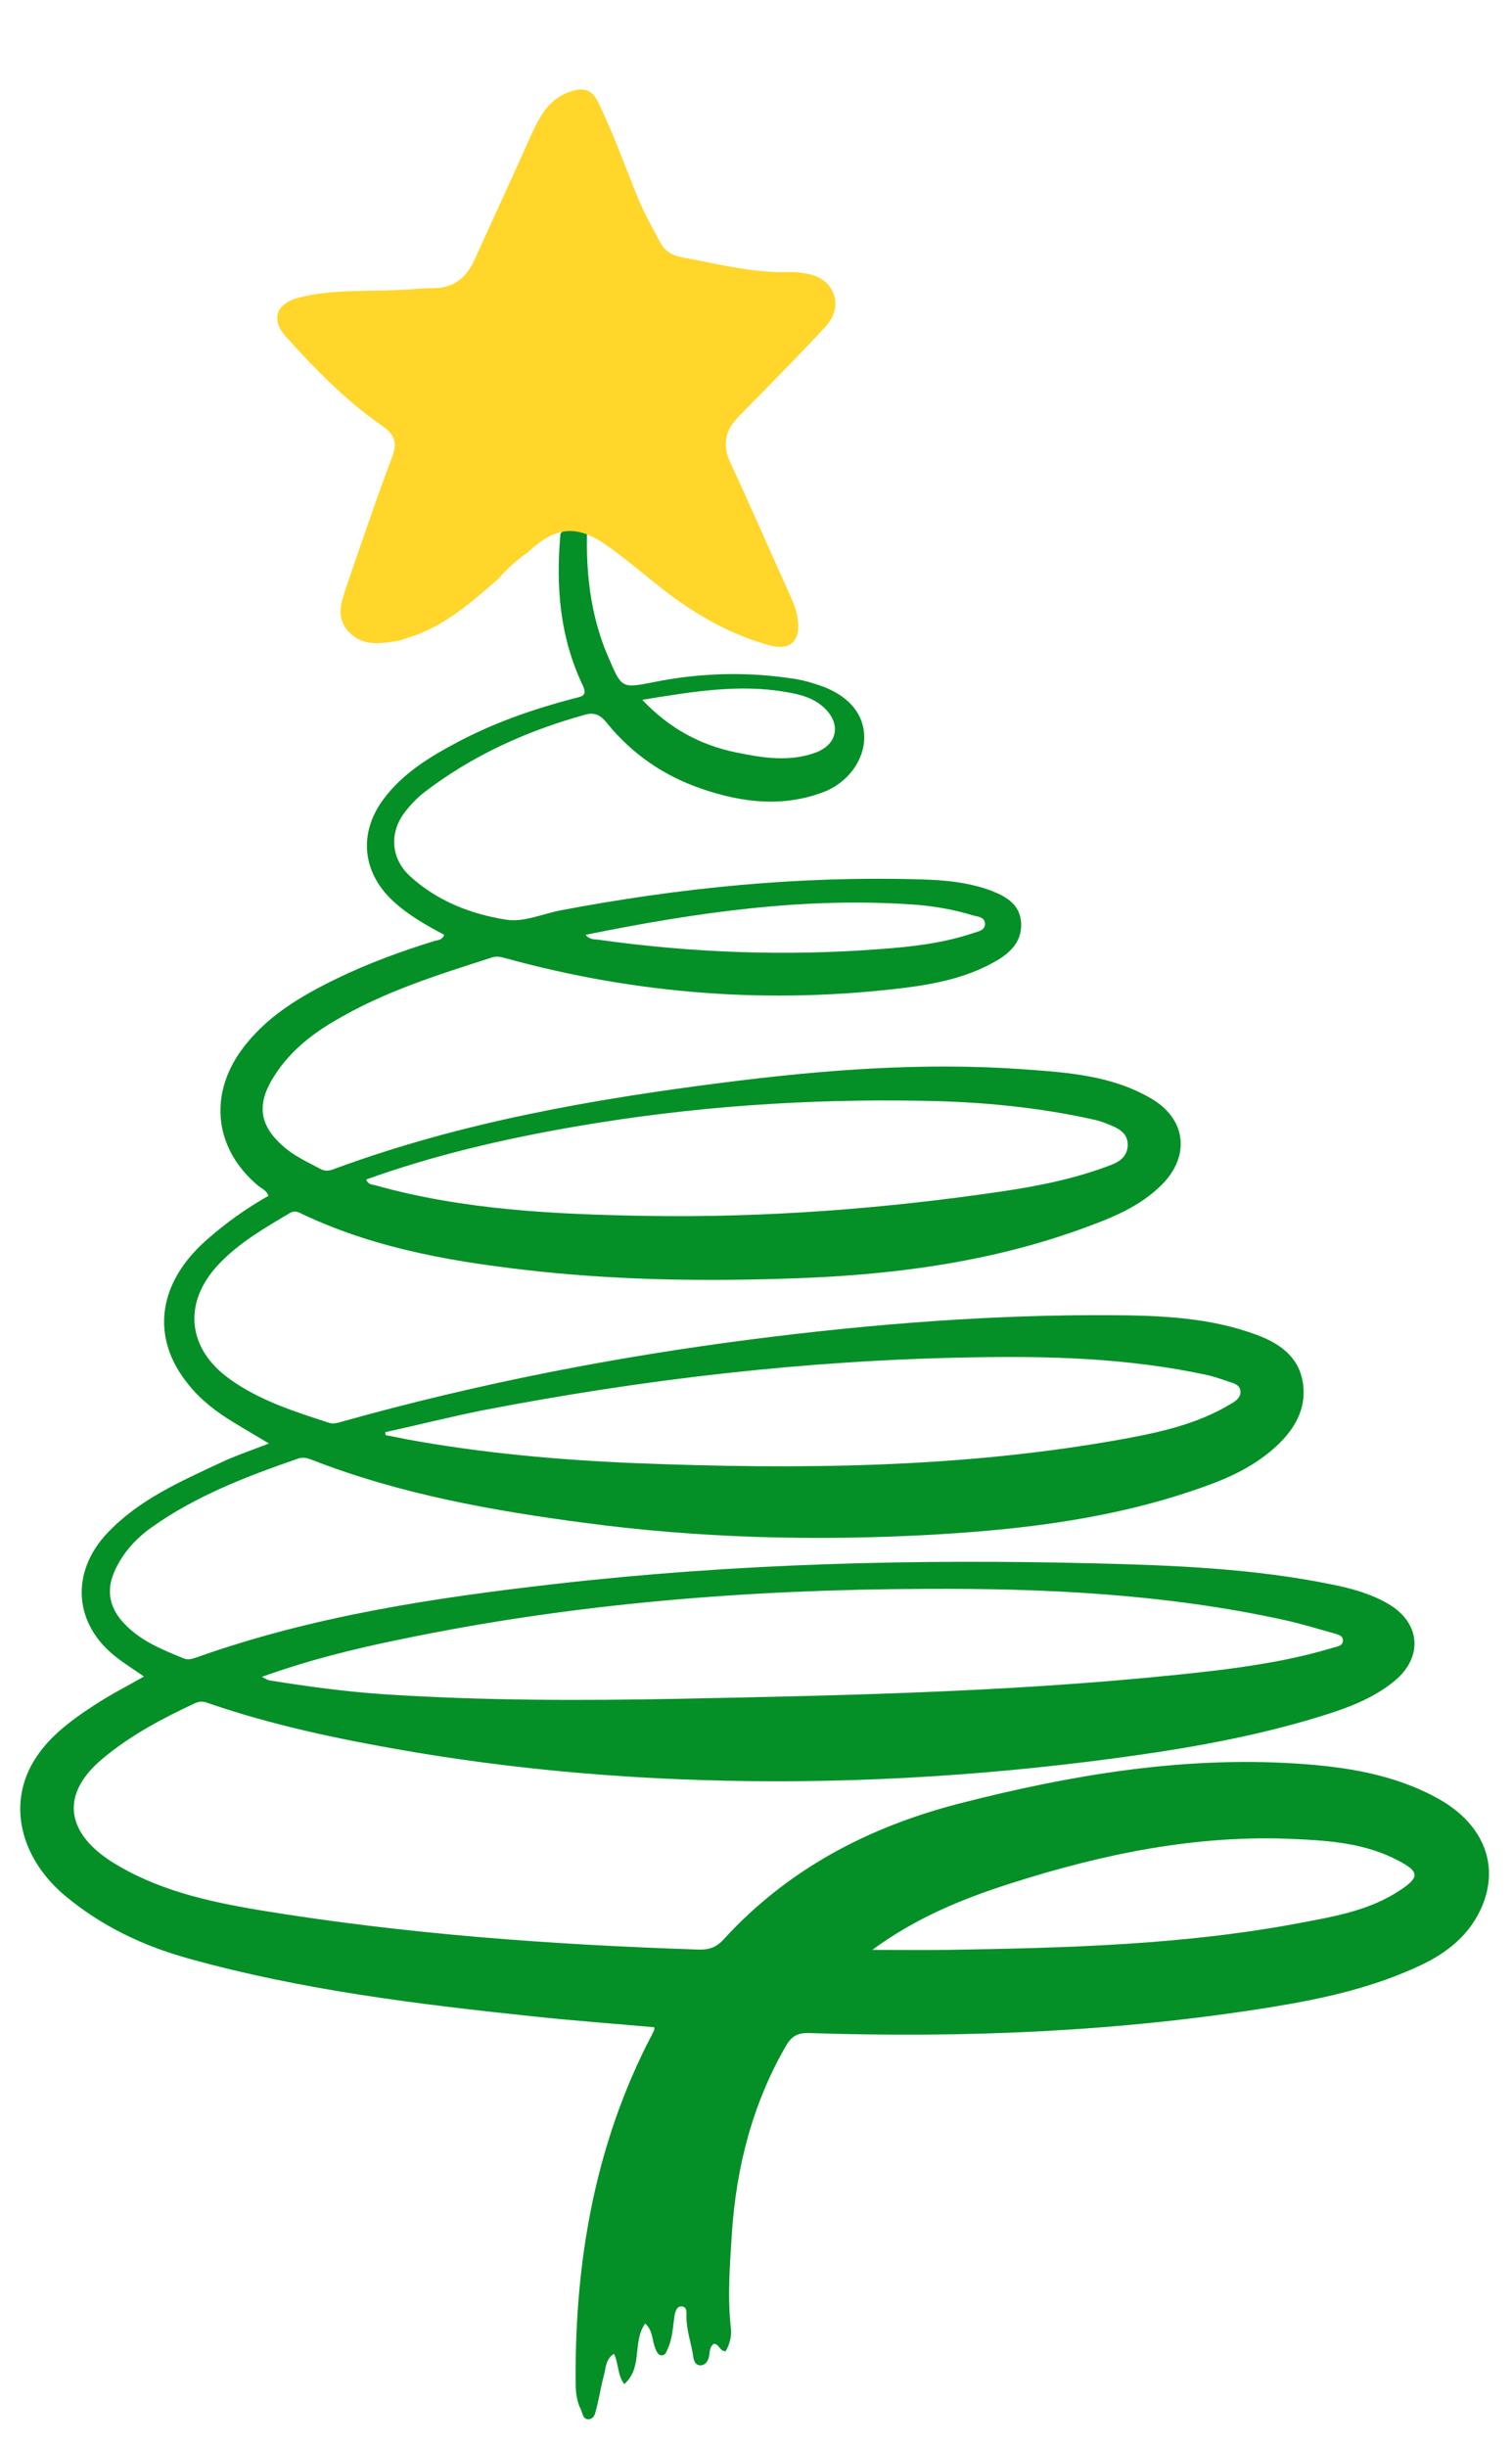 <?xml version="1.0" encoding="utf-8"?>
<!-- Generator: Adobe Illustrator 23.1.0, SVG Export Plug-In . SVG Version: 6.00 Build 0)  -->
<svg version="1.1" id="Layer_1" xmlns="http://www.w3.org/2000/svg" xmlns:xlink="http://www.w3.org/1999/xlink" x="0px" y="0px"
	 viewBox="0 0 469.4 759.2" style="enable-background:new 0 0 469.4 759.2;" xml:space="preserve">
<style type="text/css">
	.st0{fill:#049026;}
	.st1{fill:#FFD629;}
</style>
<g>
	<g>
		<path class="st0" d="M182.6,157.7c-1.1,15.4-0.2,30.6,5.8,45.1c0.2,0.5,0.4,0.9,0.6,1.4c4,9.3,4,9.4,14,7.4
			c14.5-2.9,29-3.3,43.7-1c3.1,0.5,6.1,1.4,9.1,2.5c8.1,3.2,12.5,8.7,12.5,15.7c0,7.1-5.2,14.1-12.6,16.9
			c-12.6,4.8-25.2,3.3-37.6-0.9c-11.8-4-21.7-10.7-29.6-20.4c-1.8-2.3-3.7-3.6-6.8-2.7c-18.1,5-35,12.6-50,24.1
			c-2.2,1.7-4.2,3.8-5.9,6c-5.1,6.5-4.5,14.7,1.7,20.2c8.4,7.6,18.8,11.6,29.6,13.3c5.4,0.9,11.3-1.8,17-2.9
			c36.9-7,74.1-10.7,111.6-9.6c7.6,0.2,15.3,0.9,22.5,3.7c4.5,1.8,8.5,4.3,8.8,9.8c0.3,5.2-2.7,8.7-6.9,11.3
			c-8.9,5.4-18.8,7.5-28.9,8.8c-42,5.2-83.3,2.1-124.1-9.1c-1.5-0.4-2.8-0.8-4.3-0.3c-16.8,5.4-33.6,10.6-48.9,19.7
			C96,321.3,89.1,327,84.4,335s-3.6,14.3,3.3,20.4c3.5,3.2,7.8,5.1,11.9,7.3c1.8,0.9,3.3,0.3,4.8-0.3c39-14.3,79.6-21.4,120.5-26.6
			c30.7-3.9,61.6-6.3,92.6-4.1c13.9,1,28,1.9,40.4,9.4c10.3,6.3,11.5,17.4,3.1,26.1c-7.2,7.4-16.6,10.9-26,14.3
			c-28.8,10.3-58.8,14.1-89.2,15.1c-26,0.9-51.9,0.6-77.8-2.1c-25.3-2.7-50.4-6.7-73.8-17.7c-1.3-0.6-2.5-1.5-4.2-0.5
			c-7.9,4.7-15.8,9.2-22.2,16c-11.1,11.8-9.7,26.1,3.5,35.5c9.3,6.7,20.1,10.1,30.9,13.6c1.5,0.5,2.9-0.1,4.4-0.5
			c41.9-11.7,84.4-20,127.5-25.5c36.9-4.7,73.8-7.6,111-7.4c15.3,0.1,30.7,0.7,45.3,6.2c7.4,2.8,13.3,7.2,14.2,15.7
			c0.8,7.5-2.8,13.5-8.1,18.5c-6.8,6.4-15.1,10.2-23.8,13.2c-27,9.5-55,12.9-83.3,14.5c-36.1,2-72.2,1.1-108.1-3.7
			c-28.7-3.8-57.2-8.9-84.4-19.5c-1.4-0.5-2.8-1-4.4-0.4C76.6,458,60.9,464,47.1,473.8c-5.1,3.6-9.2,8.2-11.7,14
			c-2.3,5.4-1.5,10.4,2.3,14.9c5.2,6.1,12.3,8.9,19.4,11.8c1.5,0.6,2.9,0,4.4-0.5c35.9-12.7,73.1-18.3,110.7-22.6
			c55.9-6.4,111.9-7.8,168.1-6.4c24.4,0.6,48.9,1.6,73,6.5c6,1.2,12,2.8,17.4,5.9c10.3,5.8,11.3,16.6,2.2,24.1
			c-6.7,5.5-14.7,8.4-22.8,10.9c-21,6.5-42.6,10.2-64.4,13.1c-42.7,5.7-85.5,8.1-128.5,6.7c-30.6-1-61.1-3.9-91.3-9.1
			c-20.8-3.6-41.4-7.9-61.4-14.8c-1.3-0.5-2.4-0.6-3.8,0c-10.3,4.8-20.2,10-29,17.4c-14,11.8-10,23.6,2.9,31.8
			c14.1,8.9,30,12.4,46.1,15.1c45.1,7.4,90.5,10.7,136.1,12.2c3.2,0.1,5.5-0.6,7.8-3.1c19.9-21.8,44.9-34.9,73.2-42.2
			c34.3-8.8,69.1-14.7,104.7-12.4c15.3,1,30.4,3.3,44.2,11c14.2,8,19.3,21.3,12.7,34.8c-3.8,7.8-10.3,12.9-18,16.6
			c-14.7,7-30.4,10.5-46.4,13.1c-47.6,7.7-95.6,9.7-143.8,8.1c-3.4-0.1-5.3,0.8-7.1,3.8c-10.5,18.1-15.5,37.7-16.9,58.4
			c-0.6,9.8-1.4,19.6-0.3,29.4c0.3,2.6-0.4,4.9-1.6,7.1c-1.9,0.1-2-2.3-3.7-2.3c-1.4,1-1.2,2.6-1.5,4s-1.1,2.6-2.6,2.7
			c-1.6,0-2.1-1.4-2.3-2.8c-0.6-4.1-2.1-8.1-2.1-12.3c0-1.2,0.3-3.1-1.5-3.2c-1.5-0.1-2,1.7-2.2,2.9c-0.5,3.4-0.6,7-2.1,10.2
			c-0.4,0.9-0.6,2-1.8,2.1c-1.2,0-1.6-1.1-2-2c-1.1-2.5-0.7-5.6-3.2-7.9c-4.1,5.7-0.6,13.6-6.5,18.8c-2.2-2.9-1.7-6.4-3.2-9.4
			c-2.7,1.7-2.5,4.6-3.2,7c-0.9,3.4-1.4,6.8-2.3,10.2c-0.3,1.2-0.6,2.9-2.2,3.1c-2,0.2-2-1.9-2.6-3.1c-1.6-3.1-1.6-6.5-1.6-9.8
			c-0.1-35.9,5.8-70.5,21.9-102.9c0.8-1.6,1.7-3.2,2.5-4.9c0.1-0.1,0-0.3,0-0.9c-12.3-1.1-24.6-2-36.9-3.3
			c-36.2-3.8-72.4-8.2-107.6-18c-14.1-3.9-27-10-38.4-19.5c-13.1-11-17.6-26.7-10.7-40c4.4-8.5,12.1-14.1,19.9-19.2
			c4.9-3.2,10-5.8,15.3-8.8c-3-2.1-5.9-3.9-8.6-6c-13.3-10.3-14.3-26.4-2.7-38.6c9.8-10.3,22.4-15.8,35-21.7c4.6-2.2,9.5-3.8,15.1-6
			c-4-2.4-7.5-4.4-10.9-6.5c-5.3-3.2-10.2-6.9-14.1-11.8c-11.8-14.4-9.7-31.4,5.7-44.9c5.9-5.2,12.2-9.7,19.1-13.6
			c-0.4-1.6-1.9-2.2-3.1-3.1C66.7,356.6,64.6,340,75,325.7c7.6-10.4,18.4-16.7,29.7-22.2c9.7-4.7,19.9-8.4,30.2-11.6
			c1-0.3,2.4-0.2,3-1.9c-5.6-3-11.2-6.1-16-10.6c-9.5-8.9-10.6-21-2.9-31.4c6-8.1,14.4-13.2,23.1-17.8c11.5-6.1,23.7-10.3,36.3-13.6
			c2.1-0.5,4-0.7,2.6-3.8c-7.2-15-8.5-30.9-7-47.2C176.2,162.6,179.3,160,182.6,157.7z M81.3,520.2c1.2,0.6,1.8,1,2.4,1.1
			c11.8,1.9,23.7,3.5,35.6,4.3c30.6,2,61.2,2,91.8,1.4c55.1-1.1,110.1-2.3,164.9-8.6c12.7-1.5,25.4-3.5,37.7-7.2
			c1.2-0.4,3.4-0.5,3.2-2.5c-0.1-1.5-1.9-1.7-3.1-2.1c-5.1-1.4-10.2-3-15.4-4.1c-36.6-8-73.9-9.8-111.1-9.6
			c-55,0.2-109.6,4.5-163.6,15.8C109.5,511.6,95.5,515.1,81.3,520.2z M119.6,444.3c0,0.3,0.1,0.6,0.1,0.9c2.2,0.4,4.4,0.9,6.5,1.3
			c23.5,4.3,47.1,6.4,70.9,7.4c50.8,2,101.5,1.6,151.7-7.5c11.4-2.1,22.8-4.6,33-10.7c1.6-0.9,3.4-2,3.3-4c-0.1-2.2-2.2-2.6-4-3.2
			c-2-0.7-4.1-1.4-6.2-1.9c-24.4-5.3-49.1-6-73.9-5.5c-51,0.9-101.5,6.8-151.6,16.5C139.5,439.6,129.6,442.1,119.6,444.3z
			 M113.7,365.9c0.7,1.8,1.9,1.5,2.8,1.8c27.5,7.7,55.8,9,84.1,9.5c37,0.6,73.8-2.2,110.5-7.6c11.5-1.7,22.9-4,33.8-8.2
			c2.7-1,5.1-2.7,5.2-6.1s-2.3-5-5-6.1c-1.7-0.7-3.4-1.4-5.2-1.8c-17.4-3.9-35.1-5.6-53-5.9c-36.4-0.7-72.5,1.8-108.4,8
			C156.5,353.3,134.9,358.3,113.7,365.9z M270.8,604.9c8.4,0,15.8,0.1,23.2,0c36.8-0.6,73.5-1.5,109.8-8.4c10.7-2,21.6-3.9,31-10.2
			c6-4,5.8-5.7-0.7-9.1c-10.2-5.4-21.3-6.2-32.4-6.7c-30.1-1.4-59.2,4.6-87.7,13.7C298.9,589,284.4,594.9,270.8,604.9z M181.8,290
			c1.1,1.4,2.5,1.4,3.8,1.5c29.2,4.1,58.6,5.2,88,2.9c9.6-0.7,19.2-1.8,28.4-4.9c1.5-0.5,3.7-0.8,3.8-2.7c0.1-2.5-2.5-2.4-4-2.9
			c-5.6-1.7-11.3-2.7-17.1-3.2C249.9,278.1,215.9,283.1,181.8,290z M199.4,217.1c8.4,8.9,18,14,29,16.3c8.3,1.7,16.7,3.1,25,0
			c6.7-2.6,7.7-8.9,2.5-13.8c-3.3-3.1-7.5-4.2-11.8-4.9C229.3,212.1,214.8,214.6,199.4,217.1z"/>
	</g>
</g>
<g>
	<path class="st1" d="M163.8,171.4c-3.3,2.3-6.3,4.9-8.9,8c-8.5,7.4-17,15-28.1,18.4c-1.1,0.3-2.2,0.9-3.3,1
		c-5.5,0.9-11,1.8-15.3-2.9c-4.1-4.4-2.2-9.4-0.6-14.1c4.6-13.3,9.1-26.7,14.1-39.9c1.8-4.6,0.8-7.2-3.2-9.9
		c-11.1-7.7-20.6-17.4-29.6-27.4c-5-5.5-3.2-10.5,4-12.3c11.1-2.8,22.5-1.7,33.8-2.5c2.5-0.2,5-0.4,7.5-0.4
		c6.5,0.1,10.5-3.1,13.1-8.8c5.9-13,11.9-25.9,17.7-38.9c2.7-5.9,5.6-11.3,12.4-13.4c4-1.3,6.5-0.4,8.4,3.6
		c4.7,9.7,8.3,19.9,12.4,29.9c1.9,4.6,4.4,8.9,6.7,13.3c1.3,2.6,3.6,4.1,6.7,4.7c11.1,2,22.1,5,33.5,4.6c1.2,0,2.3,0,3.5,0.2
		c4.1,0.5,7.8,1.7,9.8,5.7c2.1,4.2,0.5,8.1-2.2,11.1c-6.4,7-13.1,13.7-19.7,20.5c-2.6,2.6-5.1,5.2-7.7,7.9c-4,4.2-4.4,8.8-1.9,14.1
		c6.3,13.5,12.2,27.2,18.4,40.8c1,2.3,2,4.6,2.3,7.1c1.1,6.9-2.1,10.2-8.7,8.4c-11.3-3.1-21.5-8.7-30.9-15.7
		c-6.5-4.9-12.6-10.3-19.2-15C179.2,162.5,172.4,163.3,163.8,171.4z"/>
</g>
</svg>
